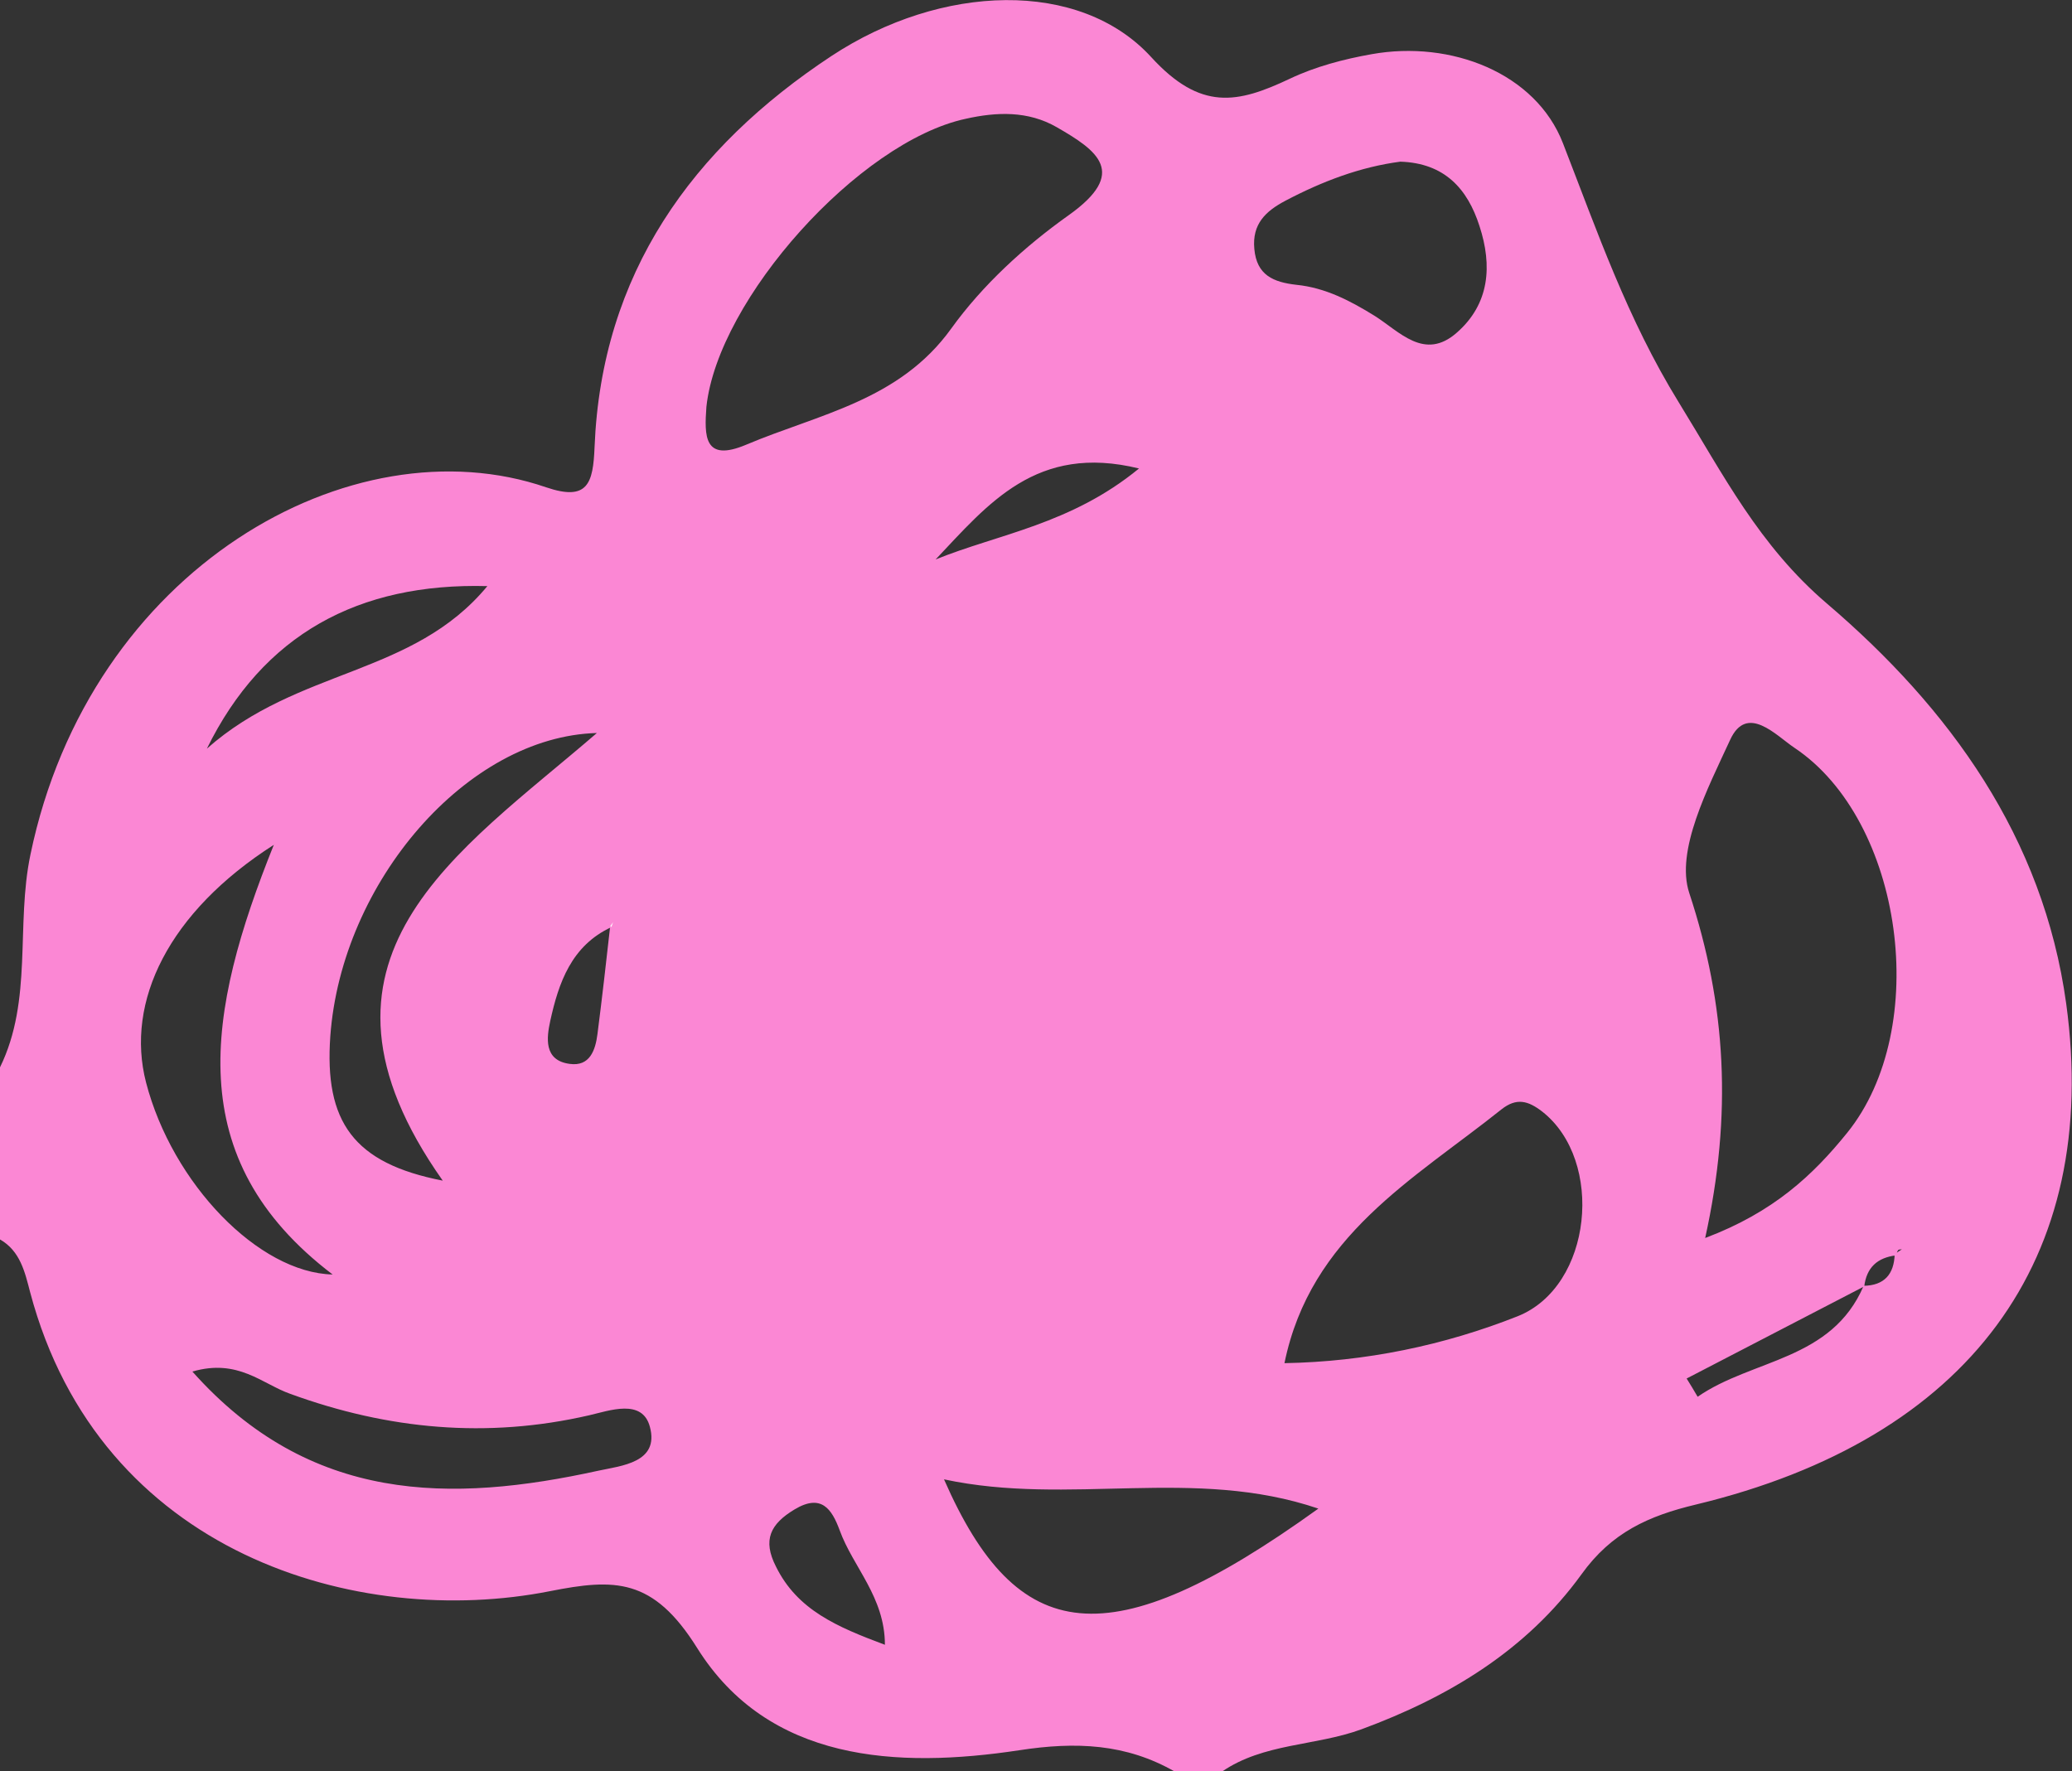 <?xml version="1.0" encoding="utf-8"?>
<!-- Generator: Adobe Illustrator 25.2.2, SVG Export Plug-In . SVG Version: 6.00 Build 0)  -->
<svg version="1.1" id="Calque_1" xmlns="http://www.w3.org/2000/svg" xmlns:xlink="http://www.w3.org/1999/xlink" x="0px" y="0px"
	 viewBox="0 0 71.51 61.14" style="enable-background:new 0 0 71.51 61.14;" xml:space="preserve">
<rect x="0" y="0" width="71.51" height="61.14" fill="#333333" stroke="none"/>
<style type="text/css">
	.st0{fill:#FB87D4;}
	.st1{fill:#FEFAFC;}
</style>
<g id="mnT5Sb.tif">
	<g>
		<path class="st0" d="M0,42.78c0-1.98,0-3.96,0-5.94c1.14-2.33,0.54-4.9,1.05-7.34c2.05-9.89,11.1-14.98,17.8-12.68
			c1.44,0.49,1.62-0.14,1.67-1.39c0.24-5.98,3.36-10.32,8.18-13.5c3.78-2.49,8.56-2.66,11.03,0.04c1.71,1.87,2.98,1.6,4.78,0.75
			c0.88-0.42,1.87-0.68,2.83-0.85c2.74-0.49,5.66,0.65,6.6,3.07c1.19,3.06,2.22,6.06,4,8.95c1.54,2.5,2.77,4.94,5.11,6.94
			c4.24,3.62,7.47,8.07,8.26,13.81c1.21,8.83-3.35,15.02-12.78,17.29c-1.63,0.39-2.91,0.96-3.95,2.41c-1.89,2.61-4.56,4.23-7.6,5.35
			c-1.59,0.58-3.37,0.47-4.81,1.46c-0.54,0-1.08,0-1.62,0c-1.69-0.97-3.42-1.04-5.37-0.74c-4.23,0.64-8.66,0.4-11.12-3.53
			c-1.52-2.43-2.85-2.4-5.08-1.96c-6.62,1.31-15.54-1.27-17.94-10.32C0.86,43.91,0.7,43.18,0,42.78z M65.43,43.33
			c-0.64,0.08-1.01,0.42-1.09,1.07c-2.04,1.06-4.09,2.12-6.13,3.18c0.13,0.21,0.26,0.42,0.38,0.63c1.89-1.31,4.62-1.24,5.73-3.83
			c0.71-0.01,1.05-0.4,1.07-1.09c0.08-0.06,0.17-0.12,0.25-0.17c-0.05,0.01-0.11,0-0.13,0.03C65.47,43.2,65.46,43.27,65.43,43.33z
			 M21.1,32c-1.38,0.64-1.82,1.92-2.11,3.24c-0.12,0.56-0.24,1.36,0.67,1.48c0.7,0.1,0.89-0.48,0.96-1.03
			c0.16-1.24,0.3-2.48,0.44-3.73c0.03-0.04,0.06-0.09,0.1-0.13C21.14,31.89,21.12,31.94,21.1,32z M58.85,42.73
			c2.36-0.89,3.72-2.17,4.9-3.63c2.92-3.61,1.94-10.78-1.82-13.29c-0.63-0.42-1.64-1.54-2.22-0.27c-0.77,1.67-1.89,3.82-1.41,5.28
			C59.58,34.7,59.79,38.47,58.85,42.73z M24.38,14.04c-0.07,0.99-0.1,1.93,1.37,1.31c2.51-1.06,5.29-1.52,7.08-4.01
			c1.08-1.5,2.53-2.83,4.05-3.91c2.07-1.47,1-2.23-0.41-3.04c-0.99-0.57-2.07-0.53-3.14-0.29C29.65,4.89,24.78,10.32,24.38,14.04z
			 M44.33,47.05c2.79-0.05,5.5-0.61,8.05-1.62c2.58-1.03,3-5.37,0.85-7.06c-0.49-0.38-0.89-0.49-1.41-0.08
			C48.79,40.71,45.23,42.65,44.33,47.05z M45.5,52.07c-4.3-1.46-8.58-0.08-12.92-1.01C35.1,56.81,38.25,57.29,45.5,52.07z
			 M48.33,5.58c-1.38,0.18-2.7,0.68-3.97,1.35c-0.68,0.36-1.15,0.8-1.07,1.66c0.08,0.91,0.66,1.15,1.45,1.24
			c1,0.1,1.86,0.55,2.7,1.07c0.86,0.54,1.72,1.57,2.84,0.58c1.13-0.99,1.23-2.31,0.78-3.68C50.65,6.52,49.86,5.63,48.33,5.58z
			 M15.28,40.75c-5.42-7.68,0.54-11.32,5.32-15.45c-4.48,0.12-8.81,5.14-9.2,10.46C11.19,38.71,12.19,40.15,15.28,40.75z
			 M9.45,29.16c-3.63,2.32-5.13,5.41-4.41,8.2c0.91,3.5,3.89,6.57,6.44,6.63C6.22,39.99,7.13,34.94,9.45,29.16z M6.64,47.34
			c4.06,4.56,8.92,4.54,14.02,3.42c0.79-0.17,2.1-0.28,1.77-1.51c-0.26-0.99-1.4-0.56-2.1-0.4c-3.52,0.81-6.94,0.49-10.31-0.74
			C9.05,47.77,8.22,46.88,6.64,47.34z M16.82,20.23c-4.46-0.12-7.75,1.68-9.68,5.61C10.29,23.05,14.25,23.34,16.82,20.23z
			 M30.54,56.77c0-1.65-1.1-2.68-1.56-3.95c-0.27-0.73-0.63-1.28-1.56-0.72c-0.83,0.5-1.11,1.05-0.64,1.97
			C27.52,55.57,28.88,56.15,30.54,56.77z M32.29,19.31c2.17-0.88,4.67-1.21,7.02-3.14C35.77,15.3,34.1,17.4,32.29,19.31z"/>
		<path class="st1" d="M21.1,32c0.02-0.06,0.04-0.11,0.06-0.17c-0.03,0.04-0.06,0.09-0.1,0.13C21.07,31.96,21.1,32,21.1,32z"/>
	</g>
</g>
</svg>
